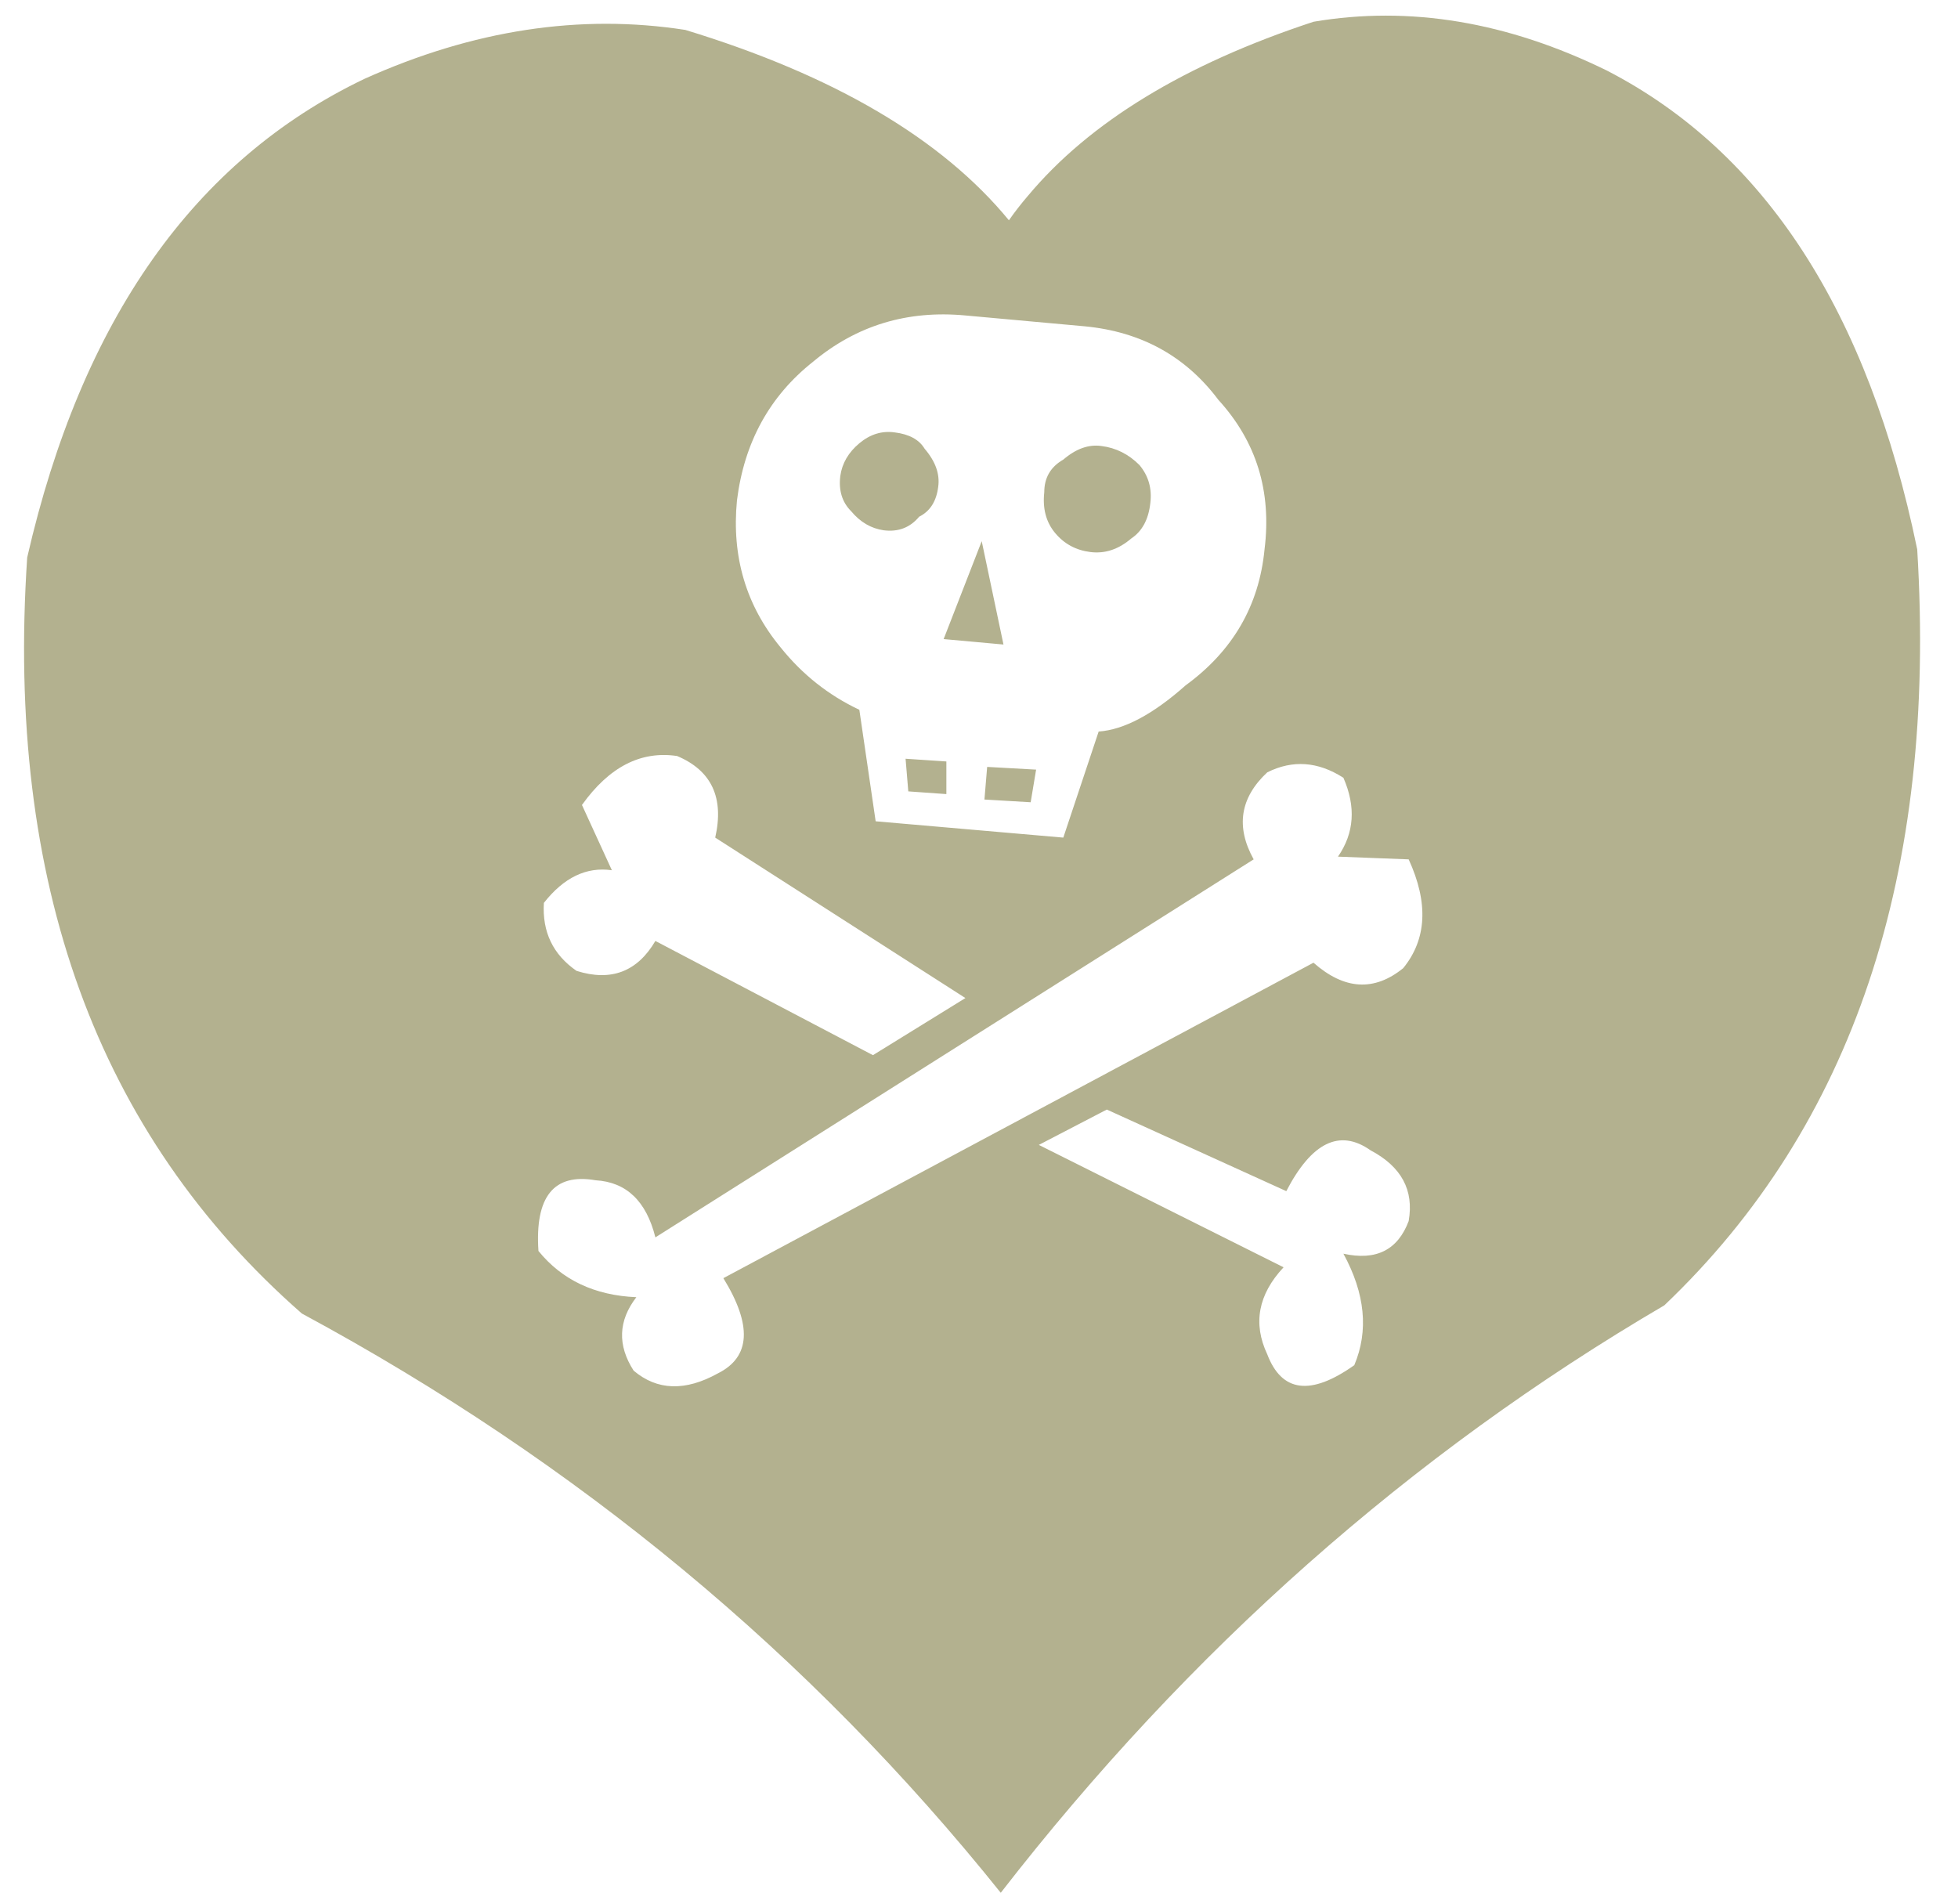 <svg width="36" height="35" viewBox="0 0 36 35" fill="none" xmlns="http://www.w3.org/2000/svg">
    <path d="M24.15 0.4C21.781 1.18 20.031 2.246 18.9 3.6C18.777 3.743 18.66 3.893 18.55 4.05C17.317 2.55 15.333 1.383 12.6 0.55C10.667 0.25 8.7 0.55 6.7 1.45C3.567 2.95 1.5 5.883 0.5 10.25C0.1 16.217 1.783 20.85 5.55 24.15C10.617 26.883 14.9 30.433 18.4 34.8C21.867 30.333 25.933 26.733 30.6 24C34.067 20.7 35.617 16.067 35.25 10.1C34.35 5.733 32.45 2.8 29.55 1.3C27.717 0.4 25.917 0.1 24.15 0.4ZM22.4 7.35C23.1 8.117 23.383 9.033 23.25 10.1C23.15 11.133 22.667 11.967 21.8 12.6C21.2 13.133 20.667 13.417 20.2 13.45L19.55 15.4L16.1 15.1L15.8 13.05C15.233 12.783 14.75 12.4 14.35 11.9C13.717 11.133 13.45 10.233 13.55 9.2C13.683 8.133 14.15 7.283 14.95 6.65C15.75 5.983 16.683 5.7 17.75 5.8L19.95 6C20.983 6.1 21.8 6.55 22.4 7.35ZM23.05 15.8C22.717 15.2 22.8 14.667 23.3 14.2C23.767 13.967 24.233 14 24.7 14.3C24.933 14.833 24.9 15.317 24.6 15.75L25.9 15.8C26.267 16.6 26.233 17.267 25.8 17.8C25.267 18.233 24.717 18.2 24.15 17.7L13.3 23.5C13.833 24.367 13.8 24.95 13.2 25.25C12.6 25.583 12.083 25.567 11.65 25.2C11.35 24.733 11.367 24.283 11.7 23.85C10.933 23.817 10.333 23.533 9.9 23C9.833 22 10.183 21.567 10.95 21.7C11.517 21.733 11.883 22.083 12.05 22.75L23.05 15.8ZM10 16.6C10.367 16.133 10.783 15.933 11.25 16L10.7 14.8C11.2 14.1 11.783 13.8 12.45 13.9C13.083 14.167 13.317 14.667 13.15 15.4L17.75 18.35L16.05 19.4L12.05 17.3C11.717 17.867 11.233 18.05 10.6 17.85C10.167 17.55 9.967 17.133 10 16.6ZM24.7 23.05C25.1 23.783 25.167 24.467 24.9 25.1C24.1 25.667 23.567 25.6 23.3 24.9C23.033 24.333 23.133 23.8 23.6 23.3L19.1 21.05L20.35 20.4L23.65 21.9C24.117 21 24.633 20.75 25.2 21.15C25.767 21.45 26 21.883 25.9 22.45C25.7 22.983 25.3 23.183 24.7 23.05ZM19.05 14.15L18.15 14.1L18.1 14.7L18.95 14.75L19.05 14.15ZM16.65 13.95L16.7 14.55L17.4 14.6V14L16.65 13.95ZM17.35 11.75L18.45 11.85L18.05 9.95L17.35 11.75ZM15.65 9.4C15.817 9.6 16.017 9.717 16.25 9.75C16.517 9.783 16.733 9.7 16.9 9.5C17.1 9.4 17.217 9.217 17.25 8.95C17.283 8.717 17.2 8.483 17 8.25C16.9 8.083 16.717 7.983 16.45 7.95C16.217 7.917 16 7.983 15.8 8.15C15.6 8.317 15.483 8.517 15.45 8.75C15.417 9.017 15.483 9.233 15.65 9.4ZM20.25 8.2C20.017 8.167 19.783 8.25 19.55 8.45C19.317 8.583 19.2 8.783 19.2 9.05C19.167 9.35 19.233 9.6 19.4 9.8C19.567 10 19.783 10.117 20.05 10.15C20.317 10.183 20.567 10.1 20.8 9.9C21 9.767 21.117 9.55 21.15 9.25C21.183 8.983 21.117 8.75 20.95 8.55C20.75 8.35 20.517 8.233 20.25 8.2Z" fill="#9A9769" fill-opacity="0.75"/>
    </svg>
    